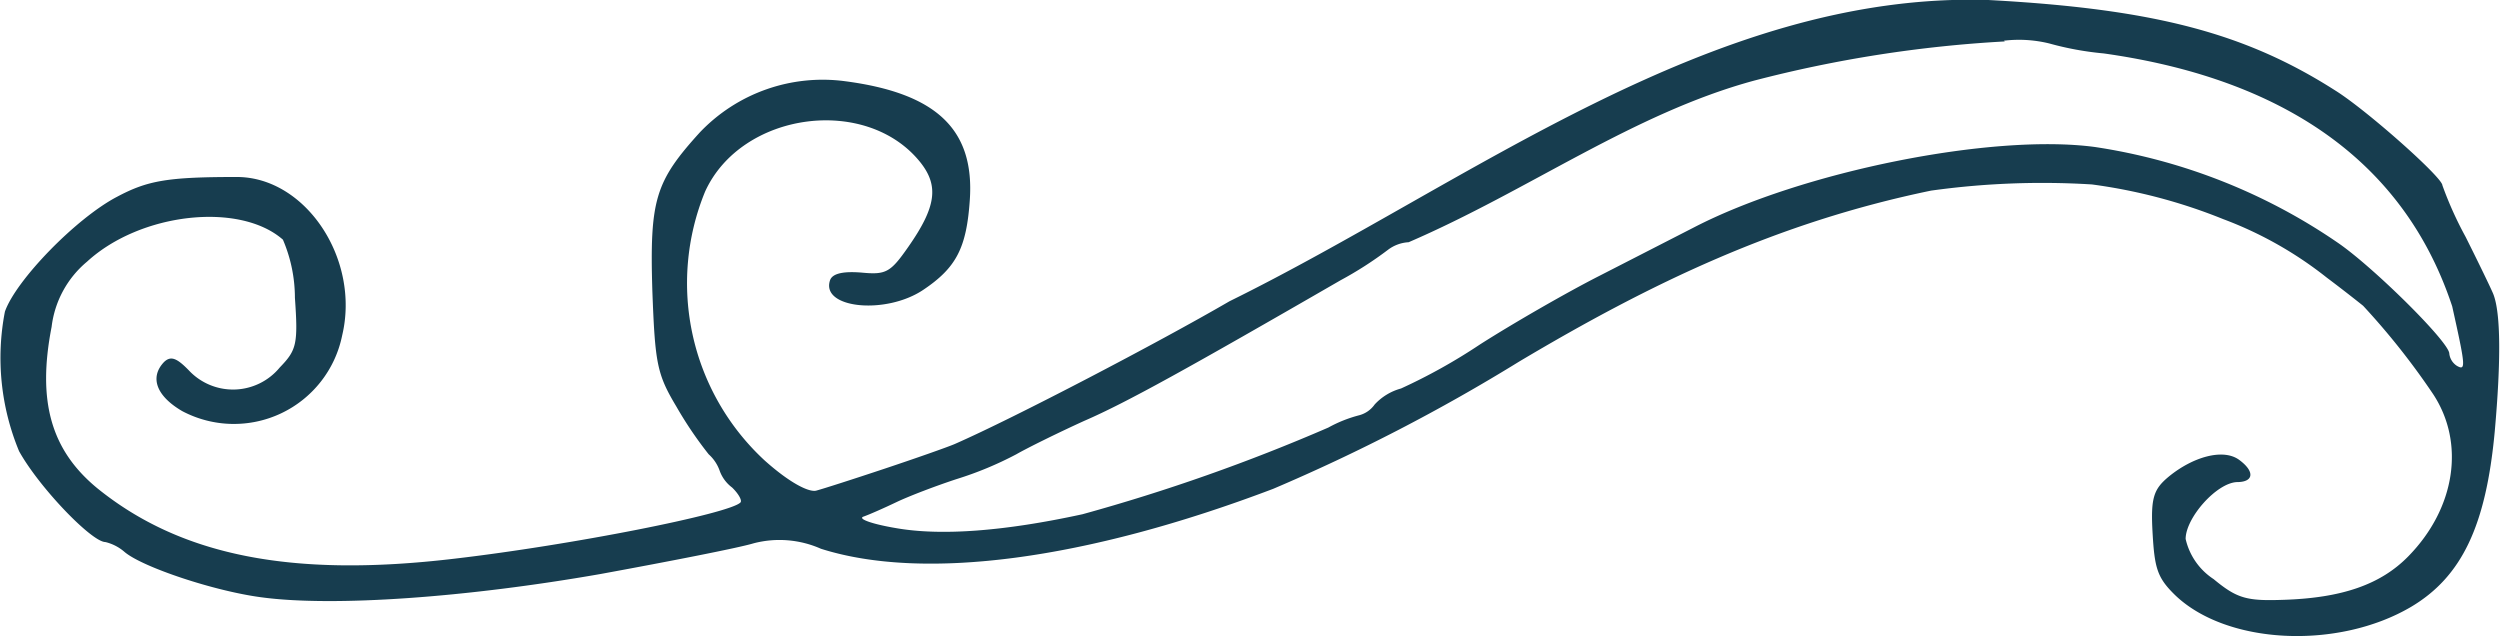 <svg xmlns="http://www.w3.org/2000/svg" viewBox="0 0 137.58 35"><defs><style>.cls-1{fill:#173d4f;}</style></defs><g id="圖層_2" data-name="圖層 2"><g id="_0-ui_kits" data-name="0-ui_kits"><g id="Path_32019" data-name="Path 32019"><path class="cls-1" d="M109.43,0C94.16-.47,80.8,10.11,67.66,16.58,63.81,18.82,55.82,23,52.53,24.44c-.45.19-2.19.8-3.87,1.36S45.3,26.9,44.92,27s-1.41-.38-2.84-1.66A13.28,13.28,0,0,1,38.8,10.55c2-4.41,8.91-5.34,11.87-1.59,1,1.28.85,2.43-.68,4.62C49,15,48.76,15.13,47.4,15c-1-.08-1.59.05-1.72.42-.53,1.55,3.06,1.92,5.13.53,1.82-1.22,2.38-2.31,2.56-4.94.27-3.88-1.83-5.88-6.86-6.54a9.33,9.33,0,0,0-8,2.82C36.05,10,35.75,11,35.9,16c.15,4,.25,4.58,1.32,6.37A21.26,21.26,0,0,0,39,25a2.19,2.19,0,0,1,.61.92,2,2,0,0,0,.68.91c.35.34.56.71.46.82-.58.62-9.32,2.35-15.78,3.1-8.9,1.05-15-.16-19.59-3.86-2.57-2.1-3.34-4.8-2.54-8.9A5.52,5.52,0,0,1,4.79,14.4c2.94-2.7,8.4-3.3,10.78-1.21a8.16,8.16,0,0,1,.66,3.2c.18,2.56.09,2.88-.84,3.84a3.33,3.33,0,0,1-5,.15c-.67-.69-1-.81-1.37-.45-.8.85-.4,1.87,1,2.69a6.08,6.08,0,0,0,8.81-4.16c1-4.19-2-8.72-5.8-8.72s-4.9.19-6.59,1.09C4.2,12,.88,15.41.27,17.15a13.39,13.39,0,0,0,.78,7.68c1.11,2,4,5,4.75,5a2.51,2.51,0,0,1,1.06.55c1,.84,4.94,2.15,7.52,2.49,4,.54,11.35,0,18.66-1.28,3.82-.7,7.61-1.44,8.43-1.69a5.63,5.63,0,0,1,3.71.3C50.85,32,59.8,30.8,70.07,26.9a101.29,101.29,0,0,0,13.53-7c7.31-4.35,14.22-7.66,22.67-9.41a44.37,44.37,0,0,1,8.85-.34,29.68,29.68,0,0,1,7.23,1.91,21,21,0,0,1,5.7,3.22c1,.75,1.89,1.46,2,1.55a39.88,39.88,0,0,1,3.85,4.86c1.77,2.69,1.23,6.28-1.37,8.93-1.51,1.54-3.63,2.29-6.88,2.39-2,.07-2.54-.07-3.83-1.14a3.59,3.59,0,0,1-1.54-2.21c0-1.16,1.7-3.09,2.83-3.13.91,0,1-.57.12-1.22s-2.55-.17-3.88.92c-.83.69-1,1.16-.89,3.09s.25,2.46,1.22,3.41c2.82,2.74,8.95,3.05,13,.67,2.8-1.66,4.13-4.47,4.61-9.65.35-3.91.33-6.54-.08-7.57-.14-.34-.82-1.74-1.52-3.14a20.07,20.07,0,0,1-1.28-2.84c0-.44-4.17-4.14-5.88-5.21C123.54,1.8,118.5.49,109.42,0Zm.85,2.24a7,7,0,0,1,2.49.15,16.92,16.92,0,0,0,3,.55c8.41,1.18,16.2,4.91,19.18,13.92.73,3.28.76,3.55.27,3.28a.92.92,0,0,1-.43-.68c0-.63-4.14-4.72-6.09-6.07a32,32,0,0,0-13.41-5.3c-5.65-.76-16.12,1.35-22.06,4.42L88,15.19c-1.77.9-4.71,2.59-6.56,3.77a31.2,31.2,0,0,1-4.34,2.42,3.07,3.07,0,0,0-1.45.88,1.51,1.51,0,0,1-.88.6,7.29,7.29,0,0,0-1.67.67A102.42,102.42,0,0,1,59.57,28.3c-4.32.94-7.8,1.2-10.28.76-1.3-.22-2.11-.51-1.77-.63s1.15-.48,1.82-.8,2.18-.9,3.35-1.28A19.15,19.15,0,0,0,55.93,25c.61-.35,2.29-1.18,3.74-1.84,2.31-1,5.71-2.89,14.11-7.74a20.17,20.17,0,0,0,2.6-1.67,2.07,2.07,0,0,1,1.14-.42c6.61-2.85,12.35-7.08,19-8.89a69.72,69.72,0,0,1,13.81-2.16Z"/></g></g></g></svg>